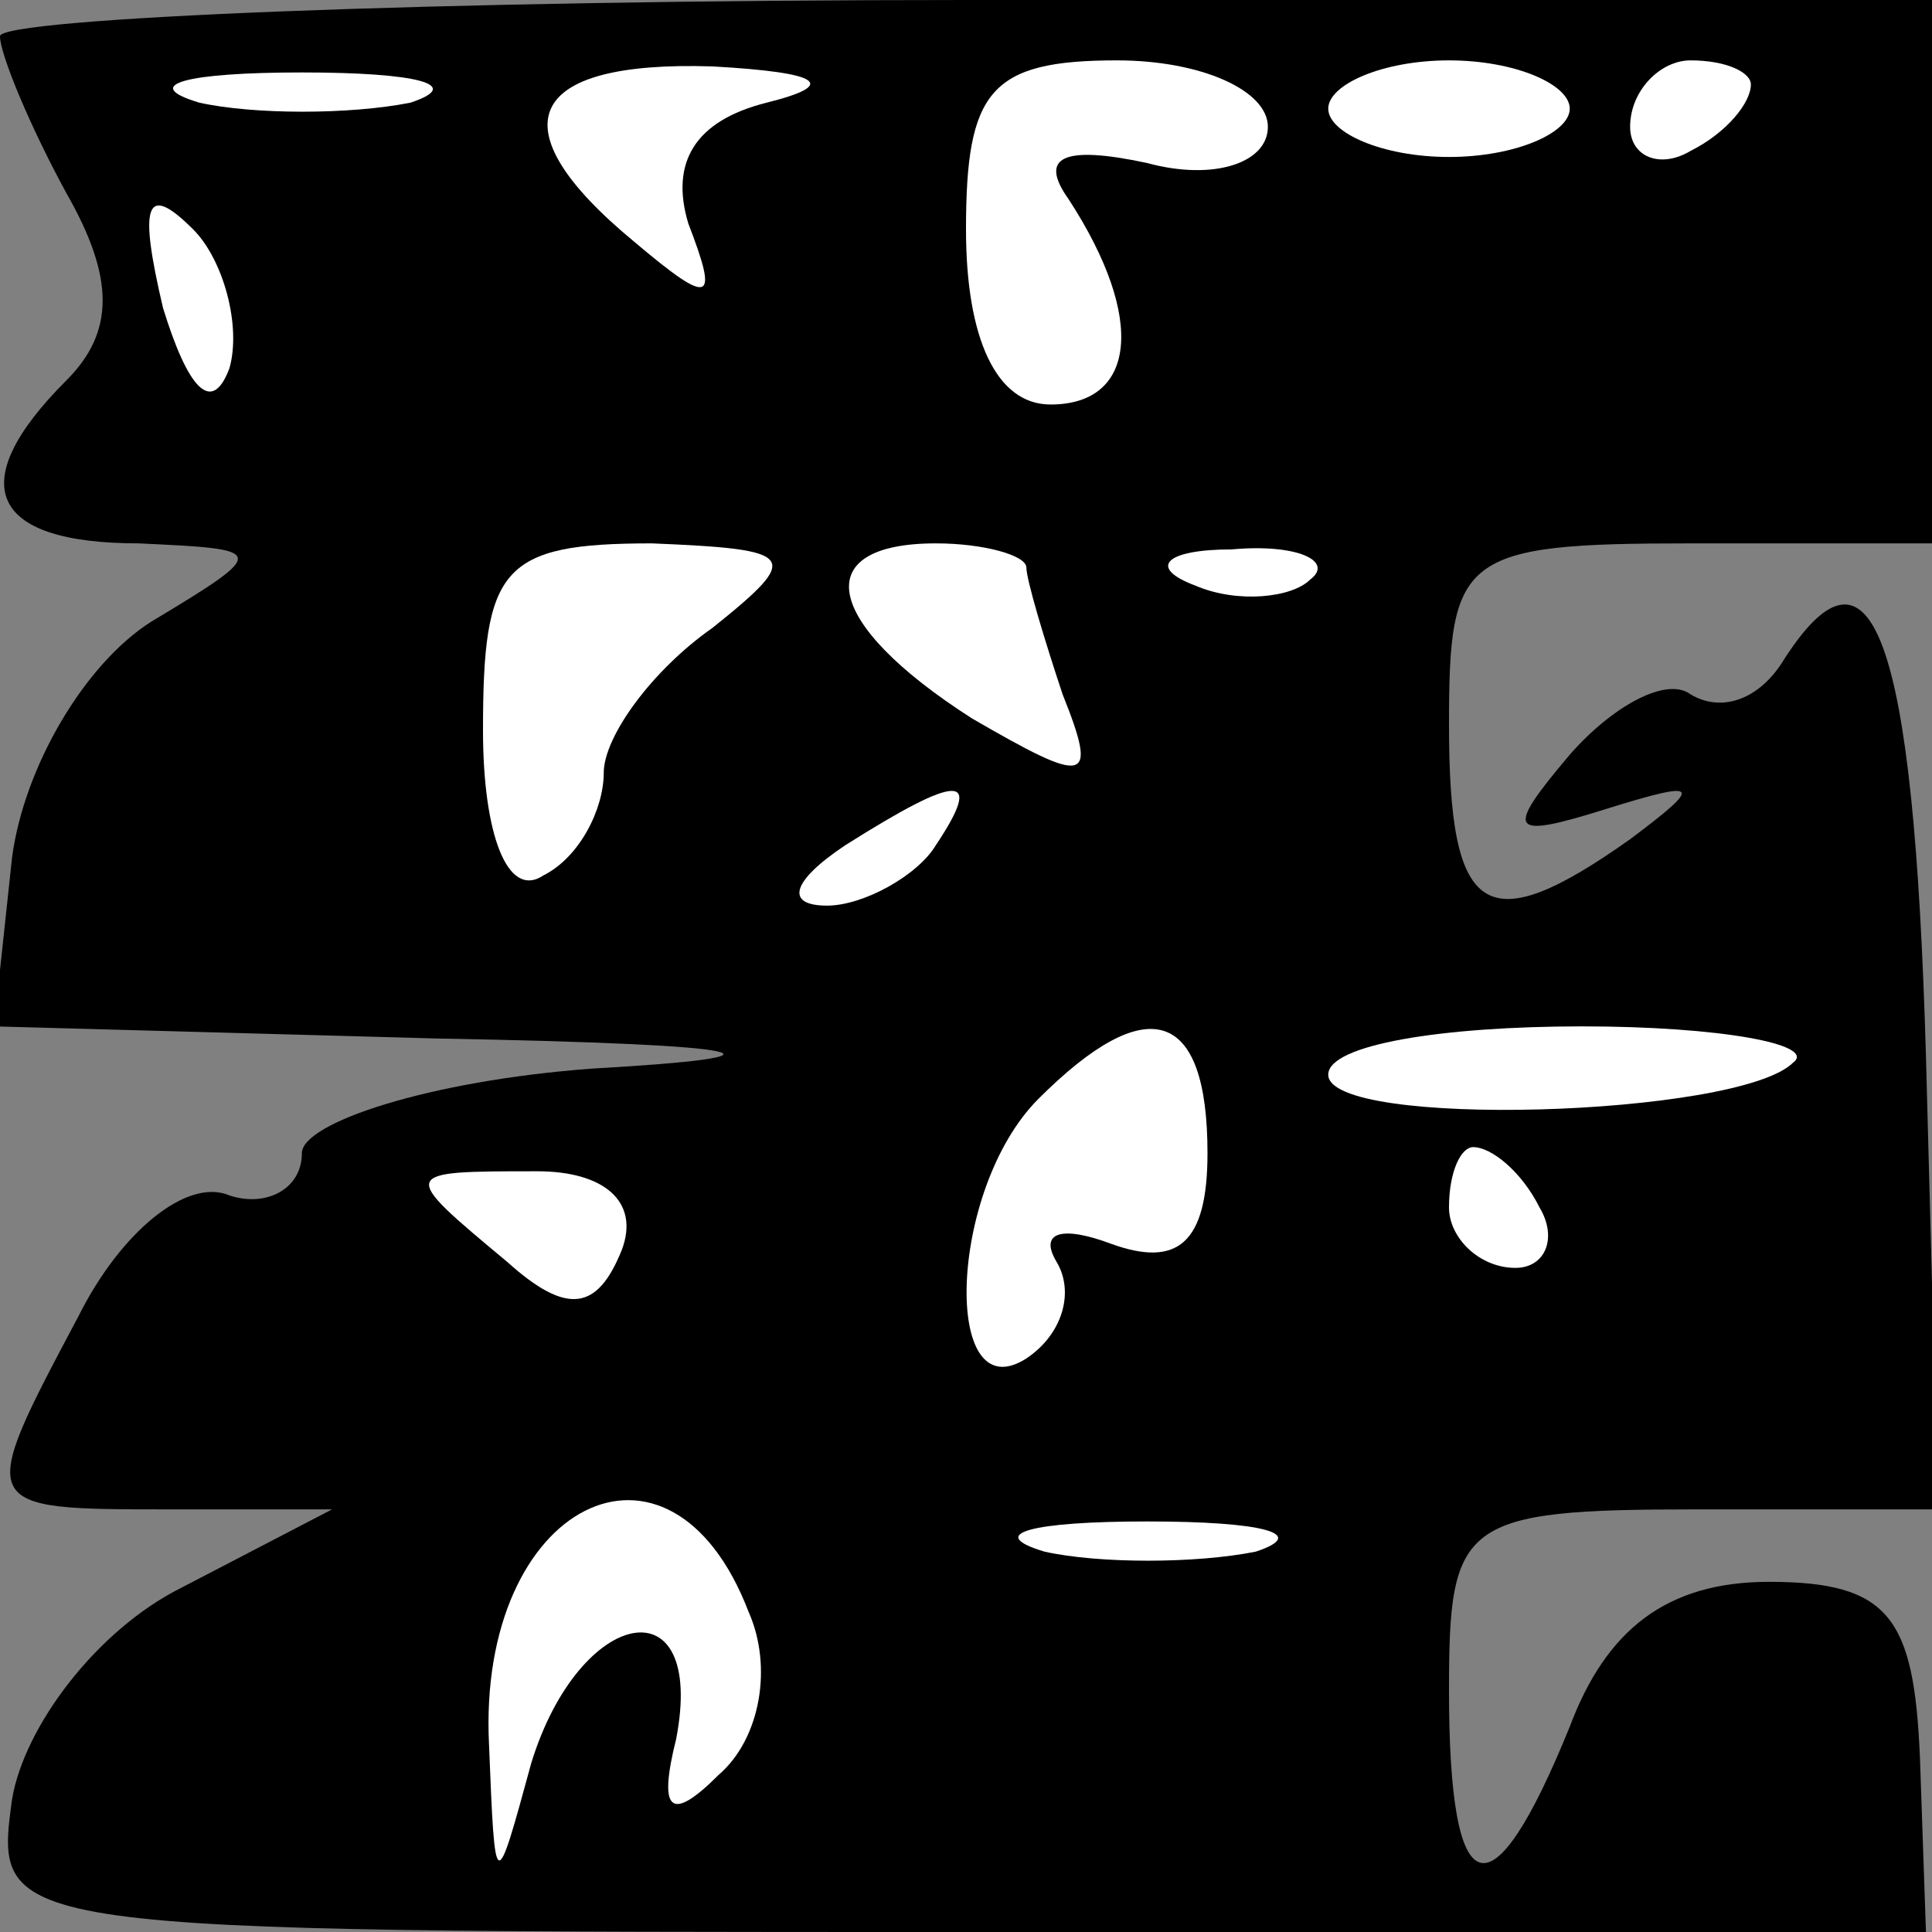 <?xml version="1.0" standalone="no"?>
<!DOCTYPE svg PUBLIC "-//W3C//DTD SVG 20010904//EN"
 "http://www.w3.org/TR/2001/REC-SVG-20010904/DTD/svg10.dtd">
<svg version="1.0" xmlns="http://www.w3.org/2000/svg"
 width="32pt" height="32pt" viewBox="0 0 32 32"
 preserveAspectRatio="xMidYMid meet">
<rect x="0" y="0" width="32" height="32" fill="#808080" stroke="none"/>
<g transform="translate(0,32) scale(0.1,-0.1)"
fill="#000000" stroke="none">
<path fill="#000000" stroke="none" d="M0 314 c0 -3 5 -15 11 -26 8 -14 8 -23
0 -31 -17 -17 -13 -27 12 -27 21 -1 22 -1 2 -13 -11 -7 -21 -24 -23 -39 l-3
-28 73 -2 c55 -1 61 -3 26 -5 -27 -2 -48 -9 -48 -14 0 -6 -6 -9 -12 -7 -7 3
-18 -6 -25 -20 -17 -32 -17 -32 15 -32 l27 0 -25 -13 c-14 -7 -26 -23 -28 -35
-3 -22 -3 -22 157 -22 l160 0 -1 29 c-1 23 -5 29 -25 29 -17 0 -27 -8 -33 -24
-13 -32 -20 -30 -20 6 0 28 2 30 41 30 l40 0 -2 75 c-2 70 -9 89 -24 65 -4 -6
-10 -8 -15 -5 -4 3 -13 -2 -20 -10 -11 -13 -10 -14 6 -9 16 5 16 4 4 -5 -24
-17 -30 -13 -30 19 0 28 2 30 40 30 l40 0 0 45 0 45 -160 0 c-88 0 -160 -3
-160 -6z"/>
<path fill="#ffffff" stroke="none" d="M68 303 c-10 -2 -26 -2 -35 0 -10 3 -2
5 17 5 19 0 27 -2 18 -5z"/>
<path fill="#ffffff" stroke="none" d="M127 303 c-12 -3 -16 -10 -13 -20 5
-13 4 -14 -9 -3 -23 19 -18 30 13 29 18 -1 21 -3 9 -6z"/>
<path fill="#ffffff" stroke="none" d="M210 299 c0 -6 -9 -9 -20 -6 -14 3 -18
1 -13 -6 13 -20 11 -34 -3 -34 -9 0 -14 11 -14 29 0 23 4 28 25 28 14 0 25 -5
25 -11z"/>
<path fill="#ffffff" stroke="none" d="M260 302 c0 -4 -9 -8 -20 -8 -11 0 -20
4 -20 8 0 4 9 8 20 8 11 0 20 -4 20 -8z"/>
<path fill="#ffffff" stroke="none" d="M290 306 c0 -3 -4 -8 -10 -11 -5 -3
-10 -1 -10 4 0 6 5 11 10 11 6 0 10 -2 10 -4z"/>
<path fill="#ffffff" stroke="none" d="M38 259 c-3 -8 -7 -3 -11 10 -4 17 -3
21 5 13 5 -5 8 -16 6 -23z"/>
<path fill="#ffffff" stroke="none" d="M118 216 c-10 -7 -18 -18 -18 -24 0 -6
-4 -14 -10 -17 -6 -4 -10 7 -10 24 0 27 3 31 28 31 24 -1 25 -2 10 -14z"/>
<path fill="#ffffff" stroke="none" d="M170 226 c0 -2 3 -12 6 -21 6 -15 4
-15 -15 -4 -25 16 -27 29 -6 29 8 0 15 -2 15 -4z"/>
<path fill="#ffffff" stroke="none" d="M217 224 c-3 -3 -12 -4 -19 -1 -8 3 -5
6 6 6 11 1 17 -2 13 -5z"/>
<path fill="#ffffff" stroke="none" d="M155 180 c-3 -5 -12 -10 -18 -10 -7 0
-6 4 3 10 19 12 23 12 15 0z"/>
<path fill="#ffffff" stroke="none" d="M200 129 c0 -15 -5 -19 -16 -15 -8 3
-12 2 -9 -3 3 -5 1 -12 -5 -16 -14 -9 -13 28 2 43 18 18 28 15 28 -9z"/>
<path fill="#ffffff" stroke="none" d="M297 144 c-9 -9 -77 -11 -77 -2 0 5 19
8 42 8 23 0 39 -3 35 -6z"/>
<path fill="#ffffff" stroke="none" d="M103 113 c-4 -10 -9 -11 -19 -2 -18 15
-18 15 5 15 11 0 17 -5 14 -13z"/>
<path fill="#ffffff" stroke="none" d="M255 120 c3 -5 1 -10 -4 -10 -6 0 -11
5 -11 10 0 6 2 10 4 10 3 0 8 -4 11 -10z"/>
<path fill="#ffffff" stroke="none" d="M124 53 c4 -9 2 -21 -5 -27 -8 -8 -10
-6 -7 6 5 26 -16 22 -24 -4 -6 -22 -6 -22 -7 3 -2 40 30 56 43 22z"/>
<path fill="#ffffff" stroke="none" d="M208 63 c-10 -2 -26 -2 -35 0 -10 3 -2
5 17 5 19 0 27 -2 18 -5z"/>
</g>
</svg>
